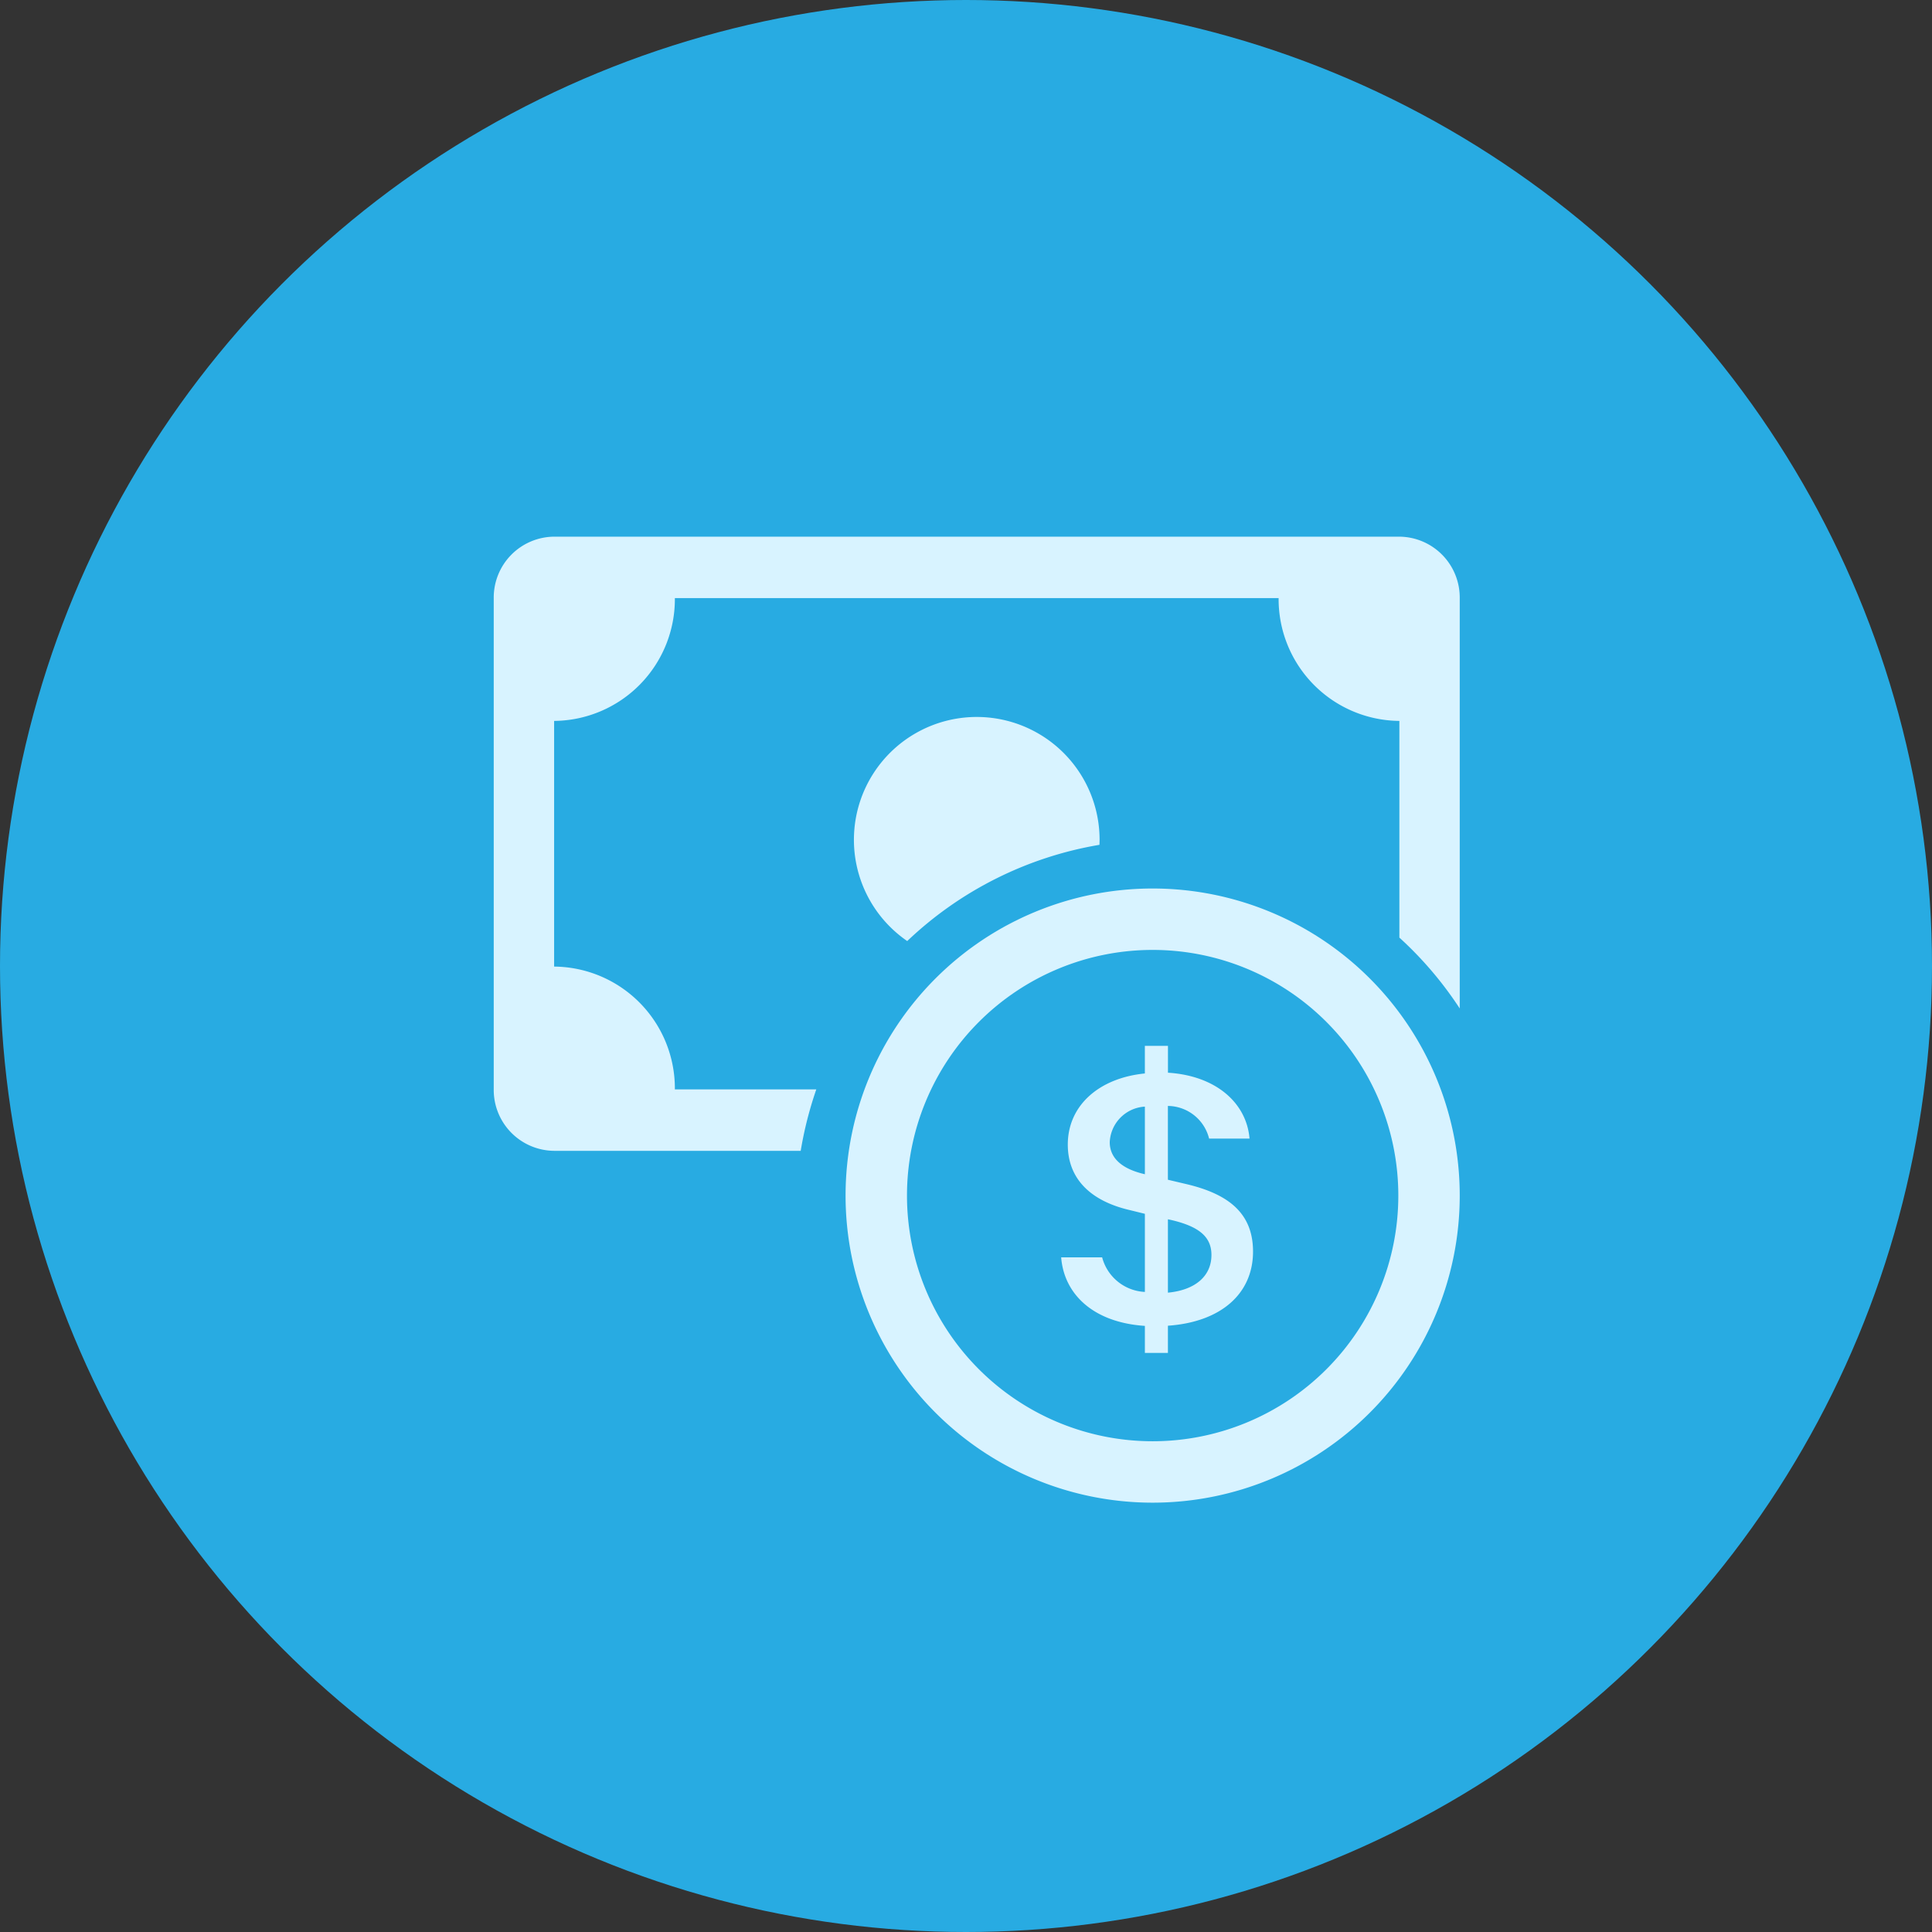 <svg xmlns="http://www.w3.org/2000/svg" width="90" height="90" viewBox="0 0 90 90">
  <rect x="0" y="0" width="90" height="90" fill="#333333" stroke="none"/>
  <g id="Group_271" data-name="Group 271" transform="translate(-475 -2563)">
    <circle id="Ellipse_1" data-name="Ellipse 1" cx="45" cy="45" r="45" transform="translate(475 2563)" fill="#28abe2"/>
    <g id="cash-coin" transform="translate(498 2588)">
      <path id="Path_28" data-name="Path 28" d="M20.305,31.749A11.444,11.444,0,1,0,8.861,20.305,11.444,11.444,0,0,0,20.305,31.749ZM34.61,20.305A14.305,14.305,0,1,1,20.305,6,14.305,14.305,0,0,1,34.61,20.305Z" transform="translate(10.39 10.39)" fill="#d8f3ff" fill-rule="evenodd"/>
      <path id="Path_29" data-name="Path 29" d="M9.44,18.353c.134,1.705,1.482,3.033,3.9,3.193v1.259h1.073V21.538c2.5-.175,3.965-1.513,3.965-3.453,0-1.768-1.116-2.678-3.119-3.147l-.847-.2V11.3a2,2,0,0,1,1.92,1.522h1.883c-.134-1.645-1.545-2.93-3.8-3.07V8.5H13.339V9.787C11.2,10,9.749,11.281,9.749,13.1c0,1.608,1.081,2.632,2.881,3.05l.71.175v3.639a2.164,2.164,0,0,1-1.991-1.611H9.437Zm3.891-3.874c-1.056-.243-1.628-.744-1.628-1.493a1.736,1.736,0,0,1,1.637-1.654V14.48h-.009Zm1.236,2.134c1.285.3,1.874.778,1.874,1.628,0,.97-.735,1.634-2.028,1.757V16.58Z" transform="translate(16.993 15.219)" fill="#d8f3ff"/>
      <path id="Path_30" data-name="Path 30" d="M2.813,0A2.837,2.837,0,0,0,0,2.861V25.749A2.837,2.837,0,0,0,2.812,28.61H14.3a17.586,17.586,0,0,1,.726-2.861H8.438a5.674,5.674,0,0,0-5.625-5.722V8.583A5.674,5.674,0,0,0,8.438,2.861H36.563a5.674,5.674,0,0,0,5.625,5.722V18.677A17.143,17.143,0,0,1,45,21.978V2.861A2.837,2.837,0,0,0,42.188,0Z" fill="#d8f3ff"/>
      <path id="Path_31" data-name="Path 31" d="M17.439,8.958l.006-.237a5.722,5.722,0,1,0-8.961,4.721,17.115,17.115,0,0,1,8.955-4.483Z" transform="translate(10.778 5.396)" fill="#d8f3ff"/>
    </g>
  </g>
</svg>
